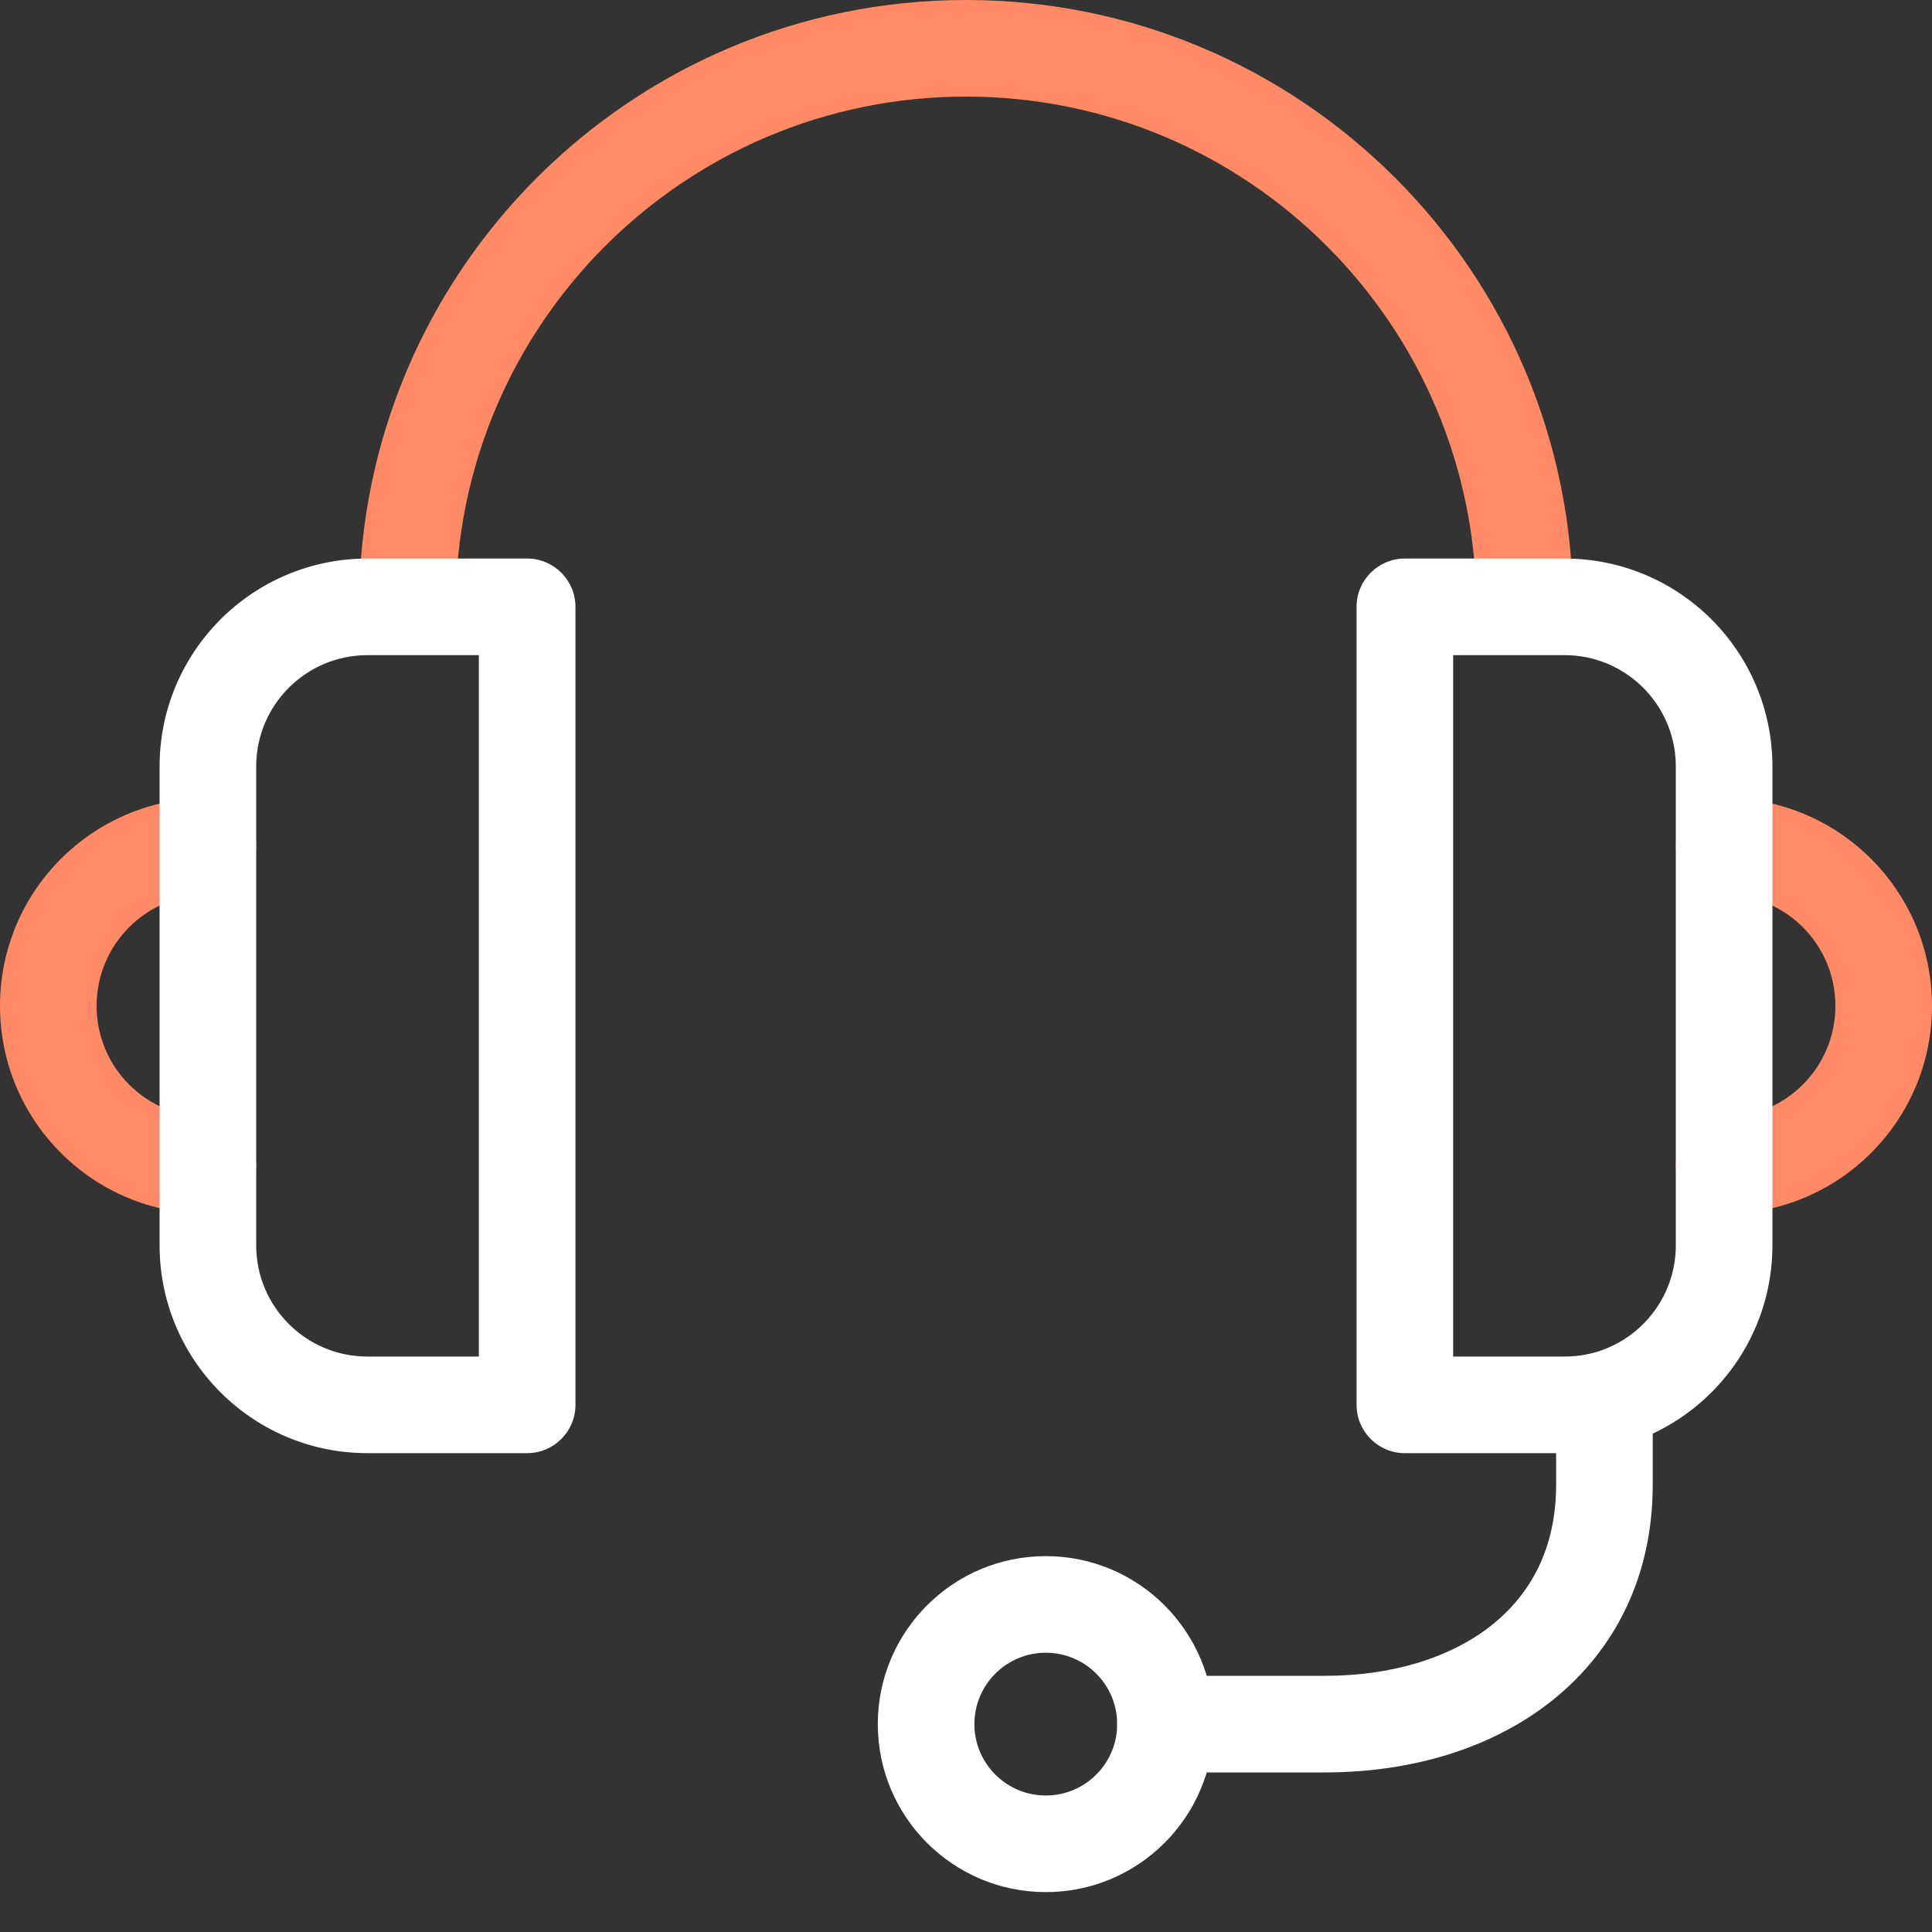 <svg width="20" height="20" viewBox="0 0 20 20" fill="none" xmlns="http://www.w3.org/2000/svg">
<rect x="0" y="0" width="20" height="20" fill="#333333" stroke="none"/>
<path fill-rule="evenodd" clip-rule="evenodd" d="M10 1C7.083 1 4.717 3.365 4.717 6.283H3.717C3.717 2.813 6.53 0 10 0C13.469 0 16.283 2.813 16.283 6.283H15.283C15.283 3.365 12.917 1 10 1Z" fill="#FF8A65"/>
<path fill-rule="evenodd" clip-rule="evenodd" d="M2.152 9.261C1.515 9.261 1 9.776 1 10.413C1 11.05 1.515 11.565 2.152 11.565C2.428 11.565 2.652 11.789 2.652 12.065C2.652 12.341 2.428 12.565 2.152 12.565C0.963 12.565 0 11.602 0 10.413C0 9.224 0.963 8.261 2.152 8.261C2.428 8.261 2.652 8.485 2.652 8.761C2.652 9.037 2.428 9.261 2.152 9.261Z" fill="#FF8A65"/>
<path fill-rule="evenodd" clip-rule="evenodd" d="M17.348 8.761C17.348 8.485 17.572 8.261 17.848 8.261C19.037 8.261 20 9.224 20 10.413C20 11.602 19.037 12.565 17.848 12.565C17.572 12.565 17.348 12.341 17.348 12.065C17.348 11.789 17.572 11.565 17.848 11.565C18.485 11.565 19 11.05 19 10.413C19 9.776 18.485 9.261 17.848 9.261C17.572 9.261 17.348 9.037 17.348 8.761Z" fill="#FF8A65"/>
<path fill-rule="evenodd" clip-rule="evenodd" d="M3.804 6.782C3.168 6.782 2.652 7.298 2.652 7.935V12.891C2.652 13.528 3.168 14.043 3.804 14.043H4.957V6.782H3.804ZM1.652 7.935C1.652 6.746 2.615 5.782 3.804 5.782H5.457C5.733 5.782 5.957 6.006 5.957 6.282V14.543C5.957 14.819 5.733 15.043 5.457 15.043H3.804C2.615 15.043 1.652 14.08 1.652 12.891V7.935ZM17.109 14.841C17.841 14.497 18.348 13.754 18.348 12.891V7.935C18.348 6.746 17.385 5.782 16.196 5.782H14.543C14.267 5.782 14.043 6.006 14.043 6.282V14.543C14.043 14.819 14.267 15.043 14.543 15.043H16.109V15.37C16.109 16.019 15.852 16.494 15.449 16.818C15.034 17.151 14.43 17.348 13.717 17.348H12.065C11.789 17.348 11.565 17.572 11.565 17.848C11.565 18.124 11.789 18.348 12.065 18.348H13.717C14.603 18.348 15.444 18.104 16.075 17.598C16.718 17.082 17.109 16.318 17.109 15.37V14.841ZM16.464 14.012C16.378 14.033 16.288 14.043 16.196 14.043H15.043V6.782H16.196C16.832 6.782 17.348 7.298 17.348 7.935V12.891C17.348 13.421 16.991 13.867 16.504 14.002C16.49 14.005 16.477 14.008 16.464 14.012Z" fill="white"/>
<path fill-rule="evenodd" clip-rule="evenodd" d="M10.826 17.109C10.418 17.109 10.087 17.44 10.087 17.848C10.087 18.256 10.418 18.587 10.826 18.587C11.234 18.587 11.565 18.256 11.565 17.848C11.565 17.44 11.234 17.109 10.826 17.109ZM9.087 17.848C9.087 16.888 9.866 16.109 10.826 16.109C11.786 16.109 12.565 16.888 12.565 17.848C12.565 18.808 11.786 19.587 10.826 19.587C9.866 19.587 9.087 18.808 9.087 17.848Z" fill="white"/>
</svg>
